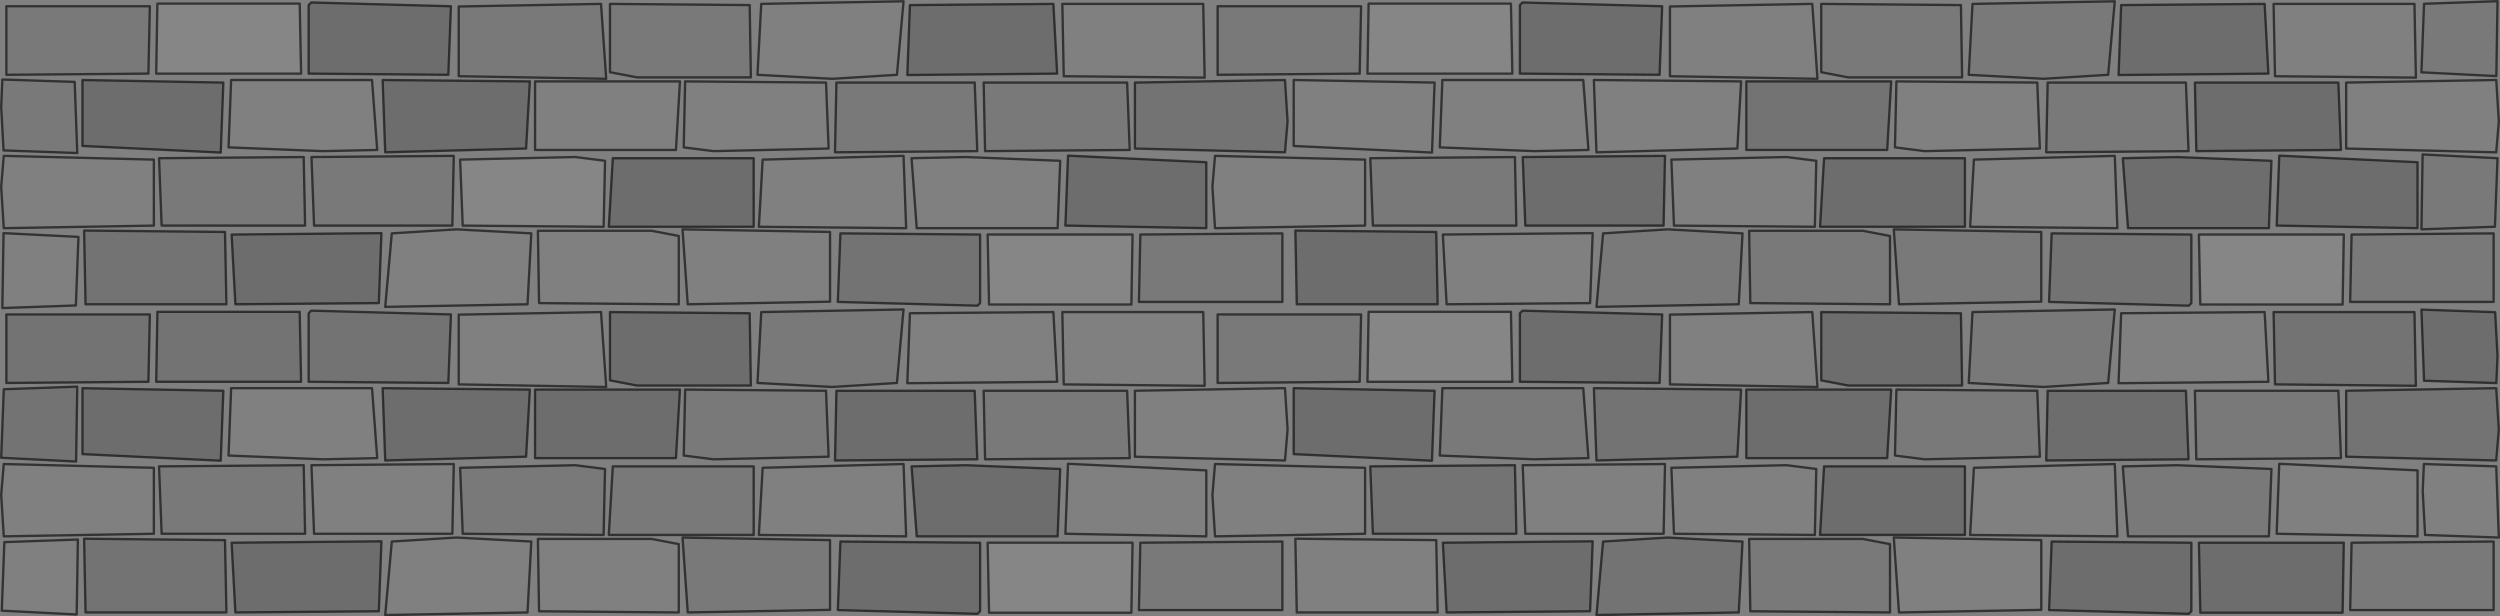 <?xml version="1.0" encoding="UTF-8" standalone="no"?>
<svg xmlns:xlink="http://www.w3.org/1999/xlink" height="261.55px" width="1061.1px" xmlns="http://www.w3.org/2000/svg">
  <rect width="100%" height="100%" fill="#808080" stroke="none"/>
  <g transform="matrix(1.0, 0.0, 0.0, 1.0, 511.1, 128.95)">
    <path d="M134.0 -126.8 L135.1 -127.9 194.4 -126.3 193.3 -97.2 134.0 -97.7 134.0 -126.8 M0.9 -32.1 L-58.9 -33.2 -57.8 -62.9 0.9 -60.1 0.9 -32.1 M135.2 -62.3 L195.6 -62.8 195.0 -33.2 136.3 -33.2 135.2 -62.3 M38.7 -31.1 L98.5 -30.5 99.1 0.2 39.3 0.2 38.7 -31.1 M322.9 -61.8 L322.9 -32.7 261.4 -32.7 263.1 -61.8 322.9 -61.8 M392.1 -32.1 L389.9 -61.8 412.9 -62.3 453.0 -60.7 451.9 -32.1 392.1 -32.1 M481.4 -93.9 L482.5 -65.3 421.1 -64.8 420.5 -93.9 481.4 -93.9 M456.3 -62.9 L515.0 -60.1 515.0 -32.1 455.2 -33.2 456.3 -62.9 M451.7 -97.7 L388.1 -97.1 389.2 -126.8 450.1 -127.3 451.7 -97.7 M547.95 3.55 L548.95 22.15 548.45 33.65 517.75 32.65 516.65 2.45 547.95 3.55 M417.8 66.0 L357.4 66.5 358.0 36.9 416.7 36.9 417.8 66.0 M321.2 4.0 L321.7 34.7 273.4 34.7 261.9 32.5 261.9 3.5 321.2 4.0 M483.7 101.4 L483.2 131.1 422.8 131.1 422.2 101.4 483.7 101.4 M358.6 130.0 L359.7 100.9 419.0 101.4 419.0 130.5 417.9 131.6 358.6 130.0 M263.1 69.0 L322.9 69.0 322.9 98.1 261.4 98.1 263.1 69.0 M289.9 65.5 L230.1 65.5 230.1 36.4 291.6 36.4 289.9 65.5 M194.4 4.5 L193.3 33.6 134.0 33.1 134.0 4.0 135.1 2.9 194.4 4.5 M164.9 100.8 L163.8 130.5 102.9 131.0 101.3 101.4 164.9 100.8 M96.7 66.6 L38.0 63.8 38.0 35.8 97.8 36.9 96.7 66.6 M-380.1 -126.8 L-379.0 -127.9 -319.7 -126.3 -320.8 -97.2 -380.1 -97.7 -380.1 -126.8 M-417.4 -64.2 L-476.1 -67.0 -476.1 -95.0 -416.3 -93.9 -417.4 -64.2 M-348.7 -95.0 L-286.2 -94.4 -287.8 -65.9 -347.6 -64.3 -348.7 -95.0 M-349.2 -30.0 L-350.3 -0.3 -411.2 0.2 -412.8 -29.4 -349.2 -30.0 M-251.0 -61.8 L-191.2 -61.8 -191.2 -32.7 -252.7 -32.7 -251.0 -61.8 M-62.4 -97.7 L-126.0 -97.1 -124.9 -126.8 -64.0 -127.3 -62.4 -97.7 M-61.1 70.1 L-62.2 98.7 -122.0 98.7 -124.2 69.0 -101.2 68.5 -61.1 70.1 M-156.1 36.9 L-97.4 36.9 -96.3 66.0 -156.7 66.5 -156.1 36.9 M-95.1 101.4 L-95.1 130.5 -96.2 131.6 -155.5 130.0 -154.4 100.9 -95.1 101.4 M-192.9 4.0 L-192.4 34.7 -240.7 34.7 -252.2 32.5 -252.2 3.5 -192.9 4.0 M-224.2 65.5 L-284.0 65.5 -284.0 36.4 -222.5 36.4 -224.2 65.5 M-287.8 64.9 L-347.6 66.5 -348.7 35.8 -286.2 36.4 -287.8 64.9 M-476.1 63.8 L-476.1 35.8 -416.3 36.9 -417.4 66.6 -476.1 63.8 M-411.2 131.0 L-412.8 101.4 -349.2 100.8 -350.3 130.5 -411.2 131.0" fill="#000000" fill-opacity="0.149" fill-rule="evenodd" stroke="none"/>
    <path d="M130.8 -97.7 L69.3 -97.7 69.8 -127.4 130.2 -127.4 130.8 -97.7 M422.2 -29.4 L483.7 -29.4 483.2 0.3 422.8 0.3 422.2 -29.4 M130.2 3.4 L130.8 33.1 69.3 33.1 69.8 3.4 130.2 3.4 M-383.3 -97.7 L-444.8 -97.7 -444.3 -127.4 -383.9 -127.4 -383.3 -97.7 M-254.3 -60.7 L-254.9 -32.7 -314.7 -33.2 -315.8 -61.2 -266.9 -62.3 -254.3 -60.7 M-91.9 -29.4 L-30.4 -29.4 -30.9 0.3 -91.3 0.3 -91.9 -29.4 M-91.3 131.1 L-91.9 101.4 -30.4 101.4 -30.9 131.1 -91.3 131.1" fill="#ffffff" fill-opacity="0.051" fill-rule="evenodd" stroke="none"/>
    <path d="M5.7 -126.3 L66.6 -126.3 66.0 -97.7 5.7 -97.2 5.7 -126.3 M33.2 -29.9 L33.2 -0.8 -27.7 -0.8 -27.1 -29.4 33.2 -29.9 M71.6 -33.2 L70.5 -61.8 131.9 -62.3 132.5 -33.2 71.6 -33.2 M261.9 -127.3 L321.2 -126.8 321.7 -96.1 273.4 -96.1 261.9 -98.3 261.9 -127.3 M231.8 -0.3 L231.3 -31.0 279.6 -31.0 291.1 -28.8 291.1 0.2 231.8 -0.3 M169.3 -29.9 L196.7 -31.6 228.5 -29.9 226.9 0.2 166.5 1.3 169.3 -29.9 M326.1 -127.3 L386.5 -128.4 383.7 -97.2 356.3 -95.5 324.5 -97.2 326.1 -127.3 M358.0 -93.9 L416.7 -93.9 417.8 -64.8 357.4 -64.3 358.0 -93.9 M355.3 -30.5 L355.3 -0.9 294.9 0.2 292.7 -31.6 355.3 -30.5 M548.95 -61.8 L547.85 -32.7 516.65 -31.6 517.15 -63.4 548.95 -61.8 M486.4 -0.8 L487.0 -29.4 547.3 -29.9 547.3 -0.8 486.4 -0.8 M517.75 -127.35 L548.95 -128.45 548.45 -96.65 516.65 -98.25 517.75 -127.35 M547.3 100.9 L547.3 130.0 486.4 130.0 487.0 101.4 547.3 100.9 M453.0 70.1 L451.9 98.7 392.1 98.7 389.9 69.0 412.9 68.5 453.0 70.1 M386.5 2.4 L383.7 33.6 356.3 35.3 324.5 33.6 326.1 3.5 386.5 2.4 M420.5 36.9 L481.4 36.9 482.5 65.5 421.1 66.0 420.5 36.9 M354.7 64.9 L305.8 66.0 293.2 64.4 293.8 36.4 353.6 36.9 354.7 64.9 M231.8 130.5 L231.3 99.8 279.6 99.8 291.1 102.0 291.1 131.0 231.8 130.5 M66.6 4.5 L66.0 33.1 5.7 33.6 5.7 4.5 66.6 4.5 M101.1 35.8 L160.9 35.8 163.1 65.5 140.1 66.0 100.0 64.4 101.1 35.8 M33.2 100.9 L33.2 130.0 -27.7 130.0 -27.1 101.4 33.2 100.9 M-508.4 -97.2 L-508.4 -126.3 -447.5 -126.3 -448.1 -97.7 -508.4 -97.2 M-509.6 -65.1 L-510.6 -83.7 -510.1 -95.2 -479.4 -94.2 -478.3 -64.0 -509.6 -65.1 M-442.5 -33.2 L-443.6 -61.8 -382.2 -62.3 -381.6 -33.2 -442.5 -33.2 M-378.9 -62.3 L-318.5 -62.8 -319.1 -33.2 -377.8 -33.2 -378.9 -62.3 M-316.4 -126.2 L-256.0 -127.3 -253.8 -95.5 -316.4 -96.6 -316.4 -126.2 M-192.4 -96.1 L-240.7 -96.1 -252.2 -98.3 -252.2 -127.3 -192.9 -126.8 -192.4 -96.1 M-96.3 -64.8 L-156.7 -64.3 -156.1 -93.9 -97.4 -93.9 -96.3 -64.8 M-93.0 -64.8 L-93.6 -93.9 -32.7 -93.9 -31.6 -65.3 -93.0 -64.8 M-127.6 2.4 L-130.4 33.6 -157.8 35.3 -189.6 33.6 -188.0 3.5 -127.6 2.4 M-32.7 36.9 L-31.6 65.5 -93.0 66.0 -93.6 36.9 -32.7 36.9 M-159.4 64.9 L-208.3 66.0 -220.9 64.4 -220.3 36.4 -160.5 36.9 -159.4 64.9 M-158.8 100.3 L-158.8 129.9 -219.2 131.0 -221.4 99.2 -158.8 100.3 M-191.2 98.1 L-252.7 98.1 -251.0 69.0 -191.2 69.0 -191.2 98.1 M-315.8 69.6 L-266.9 68.5 -254.3 70.1 -254.9 98.1 -314.7 97.6 -315.8 69.6 M-382.2 68.5 L-381.6 97.6 -442.5 97.6 -443.6 69.0 -382.2 68.5" fill="#000000" fill-opacity="0.051" fill-rule="evenodd" stroke="none"/>
    <path d="M38.0 -95.0 L97.8 -93.9 96.7 -64.2 38.0 -67.0 38.0 -95.0 M4.6 -62.8 L68.3 -61.2 68.3 -33.2 4.6 -32.1 3.5 -49.7 4.6 -62.8 M100.0 -66.4 L101.1 -95.0 160.9 -95.0 163.1 -65.3 140.1 -64.8 100.0 -66.4 M226.3 -65.9 L166.5 -64.3 165.4 -95.0 227.9 -94.4 226.3 -65.9 M164.9 -30.0 L163.8 -0.3 102.9 0.2 101.3 -29.4 164.9 -30.0 M198.3 -61.2 L247.2 -62.3 259.8 -60.7 259.2 -32.7 199.4 -33.2 198.3 -61.2 M293.2 -66.4 L293.8 -94.4 353.6 -93.9 354.7 -65.9 305.8 -64.8 293.2 -66.4 M197.7 -96.6 L197.7 -126.2 258.1 -127.3 260.3 -95.5 197.7 -96.6 M386.5 -62.8 L387.6 -32.1 325.1 -32.7 326.7 -61.2 386.5 -62.8 M484.7 -93.9 L548.4 -95.0 549.5 -77.4 548.4 -64.3 484.7 -65.9 484.7 -93.9 M454.5 -96.6 L453.9 -127.3 513.7 -127.3 514.3 -96.0 454.5 -96.6 M515.0 98.7 L455.2 97.6 456.3 67.9 515.0 70.7 515.0 98.7 M518.2 98.1 L517.2 79.5 517.7 68.0 548.4 69.0 549.5 99.2 518.2 98.1 M450.1 3.5 L451.7 33.1 388.1 33.7 389.2 4.0 450.1 3.5 M326.7 69.6 L386.5 68.0 387.6 98.7 325.1 98.1 326.7 69.6 M355.3 100.3 L355.3 129.9 294.9 131.0 292.7 99.2 355.3 100.3 M258.1 3.5 L260.3 35.3 197.7 34.2 197.7 4.6 258.1 3.5 M259.8 70.1 L259.2 98.1 199.4 97.6 198.3 69.6 247.2 68.5 259.8 70.1 M195.0 97.6 L136.3 97.6 135.2 68.5 195.6 68.0 195.0 97.6 M3.5 81.1 L4.6 68.0 68.3 69.6 68.3 97.6 4.6 98.7 3.5 81.1 M34.3 66.5 L-29.4 64.9 -29.4 36.9 34.3 35.8 35.4 53.4 34.3 66.5 M0.9 98.7 L-58.9 97.6 -57.8 67.9 0.9 70.7 0.9 98.7 M39.3 131.0 L38.7 99.7 98.5 100.3 99.1 131.0 39.3 131.0 M-509.5 -62.8 L-445.8 -61.2 -445.8 -33.2 -509.5 -32.1 -510.6 -49.7 -509.5 -62.8 M-414.1 -66.4 L-413.0 -95.0 -353.2 -95.0 -351.0 -65.3 -374.0 -64.8 -414.1 -66.4 M-509.6 -30.0 L-477.8 -28.4 -478.9 0.7 -510.1 1.8 -509.6 -30.0 M-284.0 -94.4 L-222.5 -94.4 -224.2 -65.3 -284.0 -65.3 -284.0 -94.4 M-282.3 -0.3 L-282.8 -31.0 -234.5 -31.0 -223.0 -28.8 -223.0 0.2 -282.3 -0.3 M-317.4 -31.6 L-285.6 -29.9 -287.2 0.2 -347.6 1.3 -344.8 -29.9 -317.4 -31.6 M-220.3 -94.4 L-160.5 -93.9 -159.4 -65.9 -208.3 -64.8 -220.9 -66.4 -220.3 -94.4 M-187.4 -61.2 L-127.6 -62.8 -126.5 -32.1 -189.0 -32.7 -187.4 -61.2 M-60.2 -127.3 L-0.4 -127.3 0.2 -96.0 -59.6 -96.6 -60.2 -127.3 M-189.6 -97.2 L-188.0 -127.3 -127.6 -128.4 -130.4 -97.2 -157.8 -95.5 -189.6 -97.2 M-158.8 -30.5 L-158.8 -0.9 -219.2 0.2 -221.4 -31.6 -158.8 -30.5 M-124.2 -61.8 L-101.2 -62.3 -61.1 -60.7 -62.2 -32.1 -122.0 -32.1 -124.2 -61.8 M-59.6 34.2 L-60.2 3.5 -0.4 3.5 0.2 34.8 -59.6 34.2 M-64.0 3.5 L-62.4 33.1 -126.0 33.7 -124.9 4.0 -64.0 3.5 M-126.5 98.7 L-189.0 98.1 -187.4 69.6 -127.6 68.0 -126.5 98.7 M-256.0 3.5 L-253.8 35.3 -316.4 34.2 -316.4 4.6 -256.0 3.5 M-319.1 97.6 L-377.8 97.6 -378.9 68.5 -318.5 68.0 -319.1 97.6 M-285.6 100.9 L-287.2 131.0 -347.6 132.1 -344.8 100.9 -317.4 99.2 -285.6 100.9 M-282.3 130.5 L-282.8 99.8 -234.5 99.8 -223.0 102.0 -223.0 131.0 -282.3 130.5 M-351.0 65.5 L-374.0 66.0 -414.1 64.4 -413.0 35.8 -353.2 35.8 -351.0 65.5 M-445.8 97.6 L-509.5 98.7 -510.6 81.1 -509.5 68.0 -445.8 69.6 -445.8 97.6 M-478.05 100.05 L-478.55 131.85 -510.35 130.25 -509.25 101.15 -478.05 100.05" fill="#ffffff" fill-opacity="0.0" fill-rule="evenodd" stroke="none"/>
    <path d="M35.4 -77.4 L34.3 -64.3 -29.4 -65.9 -29.4 -93.9 34.3 -95.0 35.4 -77.4 M230.1 -94.4 L291.6 -94.4 289.9 -65.3 230.1 -65.3 230.1 -94.4 M358.6 -0.8 L359.7 -29.9 419.0 -29.4 419.0 -0.3 417.9 0.8 358.6 -0.8 M513.7 3.5 L514.3 34.8 454.5 34.2 453.9 3.5 513.7 3.5 M548.4 66.5 L484.7 64.9 484.7 36.9 548.4 35.8 549.5 53.4 548.4 66.5 M166.5 66.5 L165.4 35.8 227.9 36.4 226.3 64.9 166.5 66.5 M228.5 100.9 L226.9 131.0 166.5 132.1 169.3 100.9 196.7 99.2 228.5 100.9 M131.9 68.5 L132.5 97.6 71.6 97.6 70.5 69.0 131.9 68.5 M-475.4 -31.1 L-415.6 -30.5 -415.0 0.2 -474.8 0.2 -475.4 -31.1 M-155.5 -0.8 L-154.4 -29.9 -95.1 -29.4 -95.1 -0.3 -96.2 0.8 -155.5 -0.8 M-319.7 4.5 L-320.8 33.6 -380.1 33.1 -380.1 4.0 -379.0 2.9 -319.7 4.5 M-383.9 3.4 L-383.3 33.1 -444.8 33.1 -444.3 3.4 -383.9 3.4 M-447.5 4.5 L-448.1 33.1 -508.4 33.6 -508.4 4.5 -447.5 4.5 M-478.3 35.15 L-478.8 66.95 -510.6 65.35 -509.5 36.25 -478.3 35.15 M-415.6 100.3 L-415.0 131.0 -474.8 131.0 -475.4 99.7 -415.6 100.3" fill="#000000" fill-opacity="0.102" fill-rule="evenodd" stroke="none"/>
    <path d="M134.0 -126.8 L134.0 -97.7 193.3 -97.2 194.4 -126.3 135.1 -127.9 134.0 -126.8 M5.7 -126.3 L5.7 -97.2 66.0 -97.7 66.6 -126.3 5.7 -126.3 M38.0 -95.0 L97.8 -93.9 96.7 -64.2 38.0 -67.0 38.0 -95.0 M4.6 -62.8 L68.3 -61.2 68.3 -33.2 4.6 -32.1 3.5 -49.7 4.6 -62.8 M35.4 -77.4 L34.3 -64.3 -29.4 -65.9 -29.4 -93.9 34.3 -95.0 35.4 -77.4 M33.2 -29.9 L-27.1 -29.4 -27.7 -0.8 33.2 -0.8 33.2 -29.9 M0.9 -32.1 L-58.9 -33.2 -57.8 -62.9 0.9 -60.1 0.9 -32.1 M71.6 -33.2 L132.5 -33.2 131.9 -62.3 70.5 -61.8 71.6 -33.2 M100.0 -66.4 L140.1 -64.8 163.1 -65.3 160.9 -95.0 101.1 -95.0 100.0 -66.4 M135.2 -62.3 L195.6 -62.8 195.0 -33.2 136.3 -33.2 135.2 -62.3 M38.7 -31.1 L39.3 0.2 99.1 0.2 98.5 -30.5 38.7 -31.1 M130.8 -97.7 L130.2 -127.4 69.8 -127.4 69.3 -97.7 130.8 -97.7 M261.9 -127.3 L261.9 -98.3 273.4 -96.1 321.7 -96.1 321.2 -126.8 261.9 -127.3 M226.3 -65.9 L166.5 -64.3 165.4 -95.0 227.9 -94.4 226.3 -65.9 M230.1 -94.4 L291.6 -94.4 289.9 -65.3 230.1 -65.3 230.1 -94.4 M164.9 -30.0 L101.3 -29.4 102.9 0.2 163.8 -0.3 164.9 -30.0 M169.3 -29.9 L166.5 1.3 226.9 0.2 228.5 -29.9 196.7 -31.6 169.3 -29.9 M231.8 -0.3 L291.1 0.2 291.1 -28.8 279.6 -31.0 231.3 -31.0 231.8 -0.3 M198.3 -61.2 L247.2 -62.3 259.8 -60.7 259.2 -32.7 199.4 -33.2 198.3 -61.2 M293.2 -66.4 L293.8 -94.4 353.6 -93.9 354.7 -65.9 305.8 -64.8 293.2 -66.4 M322.9 -61.8 L322.9 -32.7 261.4 -32.7 263.1 -61.8 322.9 -61.8 M197.7 -96.6 L260.3 -95.5 258.1 -127.3 197.7 -126.2 197.7 -96.6 M326.1 -127.3 L324.5 -97.2 356.3 -95.5 383.7 -97.2 386.5 -128.4 326.1 -127.3 M358.0 -93.9 L416.7 -93.9 417.8 -64.8 357.4 -64.3 358.0 -93.9 M355.3 -30.5 L292.7 -31.6 294.9 0.2 355.3 -0.9 355.3 -30.5 M358.6 -0.8 L417.9 0.8 419.0 -0.3 419.0 -29.4 359.7 -29.9 358.6 -0.8 M392.1 -32.1 L451.9 -32.1 453.0 -60.7 412.9 -62.3 389.9 -61.8 392.1 -32.1 M386.5 -62.8 L387.6 -32.1 325.1 -32.7 326.7 -61.2 386.5 -62.8 M481.4 -93.9 L420.5 -93.9 421.1 -64.8 482.5 -65.3 481.4 -93.9 M484.7 -93.9 L548.4 -95.0 549.5 -77.4 548.4 -64.3 484.7 -65.9 484.7 -93.9 M456.3 -62.9 L515.0 -60.1 515.0 -32.1 455.2 -33.2 456.3 -62.9 M422.2 -29.4 L422.8 0.3 483.2 0.3 483.7 -29.4 422.2 -29.4 M454.5 -96.6 L514.3 -96.0 513.7 -127.3 453.9 -127.3 454.5 -96.6 M451.7 -97.7 L450.1 -127.3 389.2 -126.8 388.1 -97.1 451.7 -97.7 M517.75 -127.35 L516.65 -98.25 548.45 -96.65 548.95 -128.45 517.75 -127.35 M486.4 -0.8 L547.3 -0.8 547.3 -29.9 487.0 -29.4 486.4 -0.8 M548.95 -61.8 L517.15 -63.4 516.65 -31.6 547.85 -32.7 548.95 -61.8 M547.95 3.55 L516.65 2.45 517.75 32.65 548.45 33.65 548.95 22.15 547.95 3.55 M513.7 3.5 L453.9 3.5 454.5 34.2 514.3 34.8 513.7 3.5 M515.0 98.7 L455.2 97.6 456.3 67.9 515.0 70.7 515.0 98.7 M518.2 98.1 L549.5 99.2 548.4 69.0 517.7 68.0 517.2 79.5 518.2 98.1 M548.4 66.5 L484.7 64.9 484.7 36.9 548.4 35.8 549.5 53.4 548.4 66.5 M547.3 100.9 L487.0 101.4 486.4 130.0 547.3 130.0 547.3 100.9 M450.1 3.5 L389.2 4.0 388.1 33.7 451.7 33.1 450.1 3.5 M453.0 70.1 L412.9 68.5 389.9 69.0 392.1 98.7 451.9 98.7 453.0 70.1 M417.8 66.0 L357.4 66.5 358.0 36.9 416.7 36.9 417.8 66.0 M420.5 36.9 L421.1 66.0 482.5 65.5 481.4 36.9 420.5 36.9 M386.5 2.4 L326.1 3.5 324.5 33.6 356.3 35.3 383.7 33.6 386.5 2.4 M326.7 69.6 L386.5 68.0 387.6 98.7 325.1 98.1 326.7 69.6 M354.7 64.9 L305.8 66.0 293.2 64.4 293.8 36.4 353.6 36.9 354.7 64.9 M355.3 100.3 L292.7 99.2 294.9 131.0 355.3 129.9 355.3 100.3 M358.6 130.0 L417.9 131.6 419.0 130.5 419.0 101.4 359.7 100.9 358.6 130.0 M483.7 101.4 L422.2 101.4 422.8 131.1 483.2 131.1 483.7 101.4 M321.2 4.0 L261.9 3.5 261.9 32.5 273.4 34.7 321.7 34.7 321.2 4.0 M258.1 3.5 L197.7 4.6 197.7 34.2 260.3 35.3 258.1 3.5 M259.8 70.1 L259.2 98.1 199.4 97.6 198.3 69.6 247.2 68.5 259.8 70.1 M263.1 69.0 L322.9 69.0 322.9 98.1 261.4 98.1 263.1 69.0 M289.9 65.5 L230.1 65.5 230.1 36.4 291.6 36.4 289.9 65.5 M194.4 4.5 L135.1 2.9 134.0 4.0 134.0 33.1 193.3 33.6 194.4 4.5 M195.0 97.6 L136.3 97.6 135.2 68.5 195.6 68.0 195.0 97.6 M166.5 66.5 L165.4 35.8 227.9 36.4 226.3 64.9 166.5 66.5 M228.5 100.9 L196.7 99.2 169.3 100.9 166.5 132.1 226.9 131.0 228.5 100.9 M231.8 130.5 L291.1 131.0 291.1 102.0 279.6 99.8 231.3 99.8 231.8 130.5 M164.9 100.8 L101.3 101.4 102.9 131.0 163.8 130.5 164.9 100.8 M130.2 3.4 L69.8 3.4 69.3 33.1 130.8 33.1 130.2 3.4 M131.9 68.5 L70.5 69.0 71.6 97.6 132.5 97.6 131.9 68.5 M96.7 66.6 L38.0 63.8 38.0 35.8 97.8 36.9 96.7 66.6 M101.1 35.8 L100.0 64.4 140.1 66.0 163.1 65.5 160.9 35.8 101.1 35.8 M66.6 4.5 L5.7 4.5 5.7 33.6 66.0 33.1 66.6 4.5 M3.5 81.1 L4.6 68.0 68.3 69.6 68.3 97.6 4.6 98.7 3.5 81.1 M34.3 66.5 L-29.4 64.9 -29.4 36.9 34.3 35.8 35.4 53.4 34.3 66.5 M0.9 98.7 L-58.9 97.6 -57.8 67.9 0.9 70.7 0.9 98.7 M39.3 131.0 L99.1 131.0 98.5 100.3 38.7 99.7 39.3 131.0 M33.2 100.9 L-27.1 101.4 -27.7 130.0 33.2 130.0 33.2 100.9 M-509.5 -62.8 L-445.8 -61.2 -445.8 -33.2 -509.5 -32.1 -510.6 -49.7 -509.5 -62.8 M-509.6 -65.1 L-478.3 -64.0 -479.4 -94.2 -510.1 -95.2 -510.6 -83.7 -509.6 -65.1 M-508.4 -97.2 L-448.1 -97.7 -447.5 -126.3 -508.4 -126.3 -508.4 -97.2 M-380.1 -126.8 L-380.1 -97.7 -320.8 -97.2 -319.7 -126.3 -379.0 -127.9 -380.1 -126.8 M-417.4 -64.2 L-476.1 -67.0 -476.1 -95.0 -416.3 -93.9 -417.4 -64.2 M-414.1 -66.4 L-374.0 -64.8 -351.0 -65.3 -353.2 -95.0 -413.0 -95.0 -414.1 -66.4 M-442.5 -33.2 L-381.6 -33.2 -382.2 -62.3 -443.6 -61.8 -442.5 -33.2 M-475.4 -31.1 L-474.8 0.2 -415.0 0.2 -415.6 -30.5 -475.4 -31.1 M-348.7 -95.0 L-286.2 -94.4 -287.8 -65.9 -347.6 -64.3 -348.7 -95.0 M-349.2 -30.0 L-412.8 -29.4 -411.2 0.2 -350.3 -0.3 -349.2 -30.0 M-378.9 -62.3 L-318.5 -62.8 -319.1 -33.2 -377.8 -33.2 -378.9 -62.3 M-383.3 -97.7 L-383.9 -127.4 -444.3 -127.4 -444.8 -97.7 -383.3 -97.7 M-509.6 -30.0 L-510.1 1.8 -478.9 0.7 -477.8 -28.4 -509.6 -30.0 M-316.4 -126.2 L-316.4 -96.6 -253.8 -95.5 -256.0 -127.3 -316.4 -126.2 M-254.3 -60.7 L-254.9 -32.7 -314.7 -33.2 -315.8 -61.2 -266.9 -62.3 -254.3 -60.7 M-284.0 -94.4 L-222.5 -94.4 -224.2 -65.3 -284.0 -65.3 -284.0 -94.4 M-317.4 -31.6 L-344.8 -29.9 -347.6 1.3 -287.2 0.2 -285.6 -29.9 -317.4 -31.6 M-282.3 -0.3 L-223.0 0.2 -223.0 -28.8 -234.5 -31.0 -282.8 -31.0 -282.3 -0.3 M-251.0 -61.8 L-191.2 -61.8 -191.2 -32.7 -252.7 -32.7 -251.0 -61.8 M-220.3 -94.4 L-160.5 -93.9 -159.4 -65.9 -208.3 -64.8 -220.9 -66.4 -220.3 -94.4 M-187.4 -61.2 L-127.6 -62.8 -126.5 -32.1 -189.0 -32.7 -187.4 -61.2 M-192.4 -96.1 L-192.9 -126.8 -252.2 -127.3 -252.2 -98.3 -240.7 -96.1 -192.4 -96.1 M-189.6 -97.2 L-157.8 -95.5 -130.4 -97.2 -127.6 -128.4 -188.0 -127.3 -189.6 -97.2 M-60.2 -127.3 L-59.6 -96.6 0.2 -96.0 -0.4 -127.3 -60.2 -127.3 M-96.3 -64.8 L-156.7 -64.3 -156.1 -93.9 -97.4 -93.9 -96.3 -64.8 M-93.0 -64.8 L-31.6 -65.3 -32.7 -93.9 -93.6 -93.9 -93.0 -64.8 M-158.8 -30.5 L-221.4 -31.6 -219.2 0.2 -158.8 -0.9 -158.8 -30.5 M-155.5 -0.8 L-96.2 0.8 -95.1 -0.3 -95.1 -29.4 -154.4 -29.9 -155.5 -0.8 M-124.2 -61.8 L-122.0 -32.1 -62.2 -32.1 -61.1 -60.7 -101.2 -62.3 -124.2 -61.8 M-91.9 -29.4 L-91.3 0.3 -30.9 0.3 -30.4 -29.4 -91.9 -29.4 M-62.4 -97.7 L-64.0 -127.3 -124.9 -126.8 -126.0 -97.1 -62.4 -97.7 M-64.0 3.5 L-124.9 4.0 -126.0 33.7 -62.4 33.1 -64.0 3.5 M-59.6 34.2 L0.2 34.8 -0.4 3.5 -60.2 3.5 -59.6 34.2 M-61.1 70.1 L-101.2 68.5 -124.2 69.0 -122.0 98.7 -62.2 98.7 -61.1 70.1 M-32.7 36.9 L-93.6 36.9 -93.0 66.0 -31.6 65.5 -32.7 36.9 M-127.6 2.4 L-188.0 3.5 -189.6 33.6 -157.8 35.3 -130.4 33.6 -127.6 2.4 M-126.5 98.7 L-189.0 98.1 -187.4 69.6 -127.6 68.0 -126.5 98.7 M-159.4 64.9 L-208.3 66.0 -220.9 64.4 -220.3 36.4 -160.5 36.9 -159.4 64.9 M-156.1 36.9 L-97.4 36.9 -96.3 66.0 -156.7 66.5 -156.1 36.9 M-91.3 131.1 L-30.9 131.1 -30.4 101.4 -91.9 101.4 -91.3 131.1 M-95.1 101.4 L-154.4 100.9 -155.5 130.0 -96.2 131.6 -95.1 130.5 -95.1 101.4 M-158.8 100.3 L-221.4 99.2 -219.2 131.0 -158.8 129.9 -158.8 100.3 M-192.9 4.0 L-252.2 3.5 -252.2 32.5 -240.7 34.7 -192.4 34.7 -192.9 4.0 M-191.2 98.1 L-252.7 98.1 -251.0 69.0 -191.2 69.0 -191.2 98.1 M-224.2 65.5 L-284.0 65.5 -284.0 36.4 -222.5 36.4 -224.2 65.5 M-256.0 3.5 L-316.4 4.6 -316.4 34.2 -253.8 35.3 -256.0 3.5 M-319.7 4.5 L-379.0 2.9 -380.1 4.0 -380.1 33.1 -320.8 33.6 -319.7 4.5 M-315.8 69.6 L-266.9 68.5 -254.3 70.1 -254.9 98.1 -314.7 97.6 -315.8 69.6 M-319.1 97.6 L-377.8 97.6 -378.9 68.5 -318.5 68.0 -319.1 97.6 M-287.8 64.9 L-347.6 66.5 -348.7 35.8 -286.2 36.4 -287.8 64.9 M-282.3 130.5 L-223.0 131.0 -223.0 102.0 -234.5 99.8 -282.8 99.8 -282.3 130.5 M-285.6 100.9 L-317.4 99.2 -344.8 100.9 -347.6 132.1 -287.2 131.0 -285.6 100.9 M-383.9 3.4 L-444.3 3.4 -444.8 33.1 -383.3 33.1 -383.9 3.4 M-382.2 68.5 L-443.6 69.0 -442.5 97.6 -381.6 97.6 -382.2 68.5 M-351.0 65.5 L-353.2 35.8 -413.0 35.8 -414.1 64.4 -374.0 66.0 -351.0 65.5 M-447.5 4.5 L-508.4 4.5 -508.4 33.6 -448.1 33.1 -447.5 4.5 M-445.8 97.6 L-509.5 98.7 -510.6 81.1 -509.5 68.0 -445.8 69.6 -445.8 97.6 M-476.1 63.8 L-476.1 35.8 -416.3 36.9 -417.4 66.6 -476.1 63.8 M-478.3 35.15 L-509.5 36.25 -510.6 65.35 -478.8 66.95 -478.3 35.15 M-411.2 131.0 L-350.3 130.5 -349.2 100.8 -412.8 101.4 -411.2 131.0 M-415.6 100.3 L-475.4 99.7 -474.8 131.0 -415.0 131.0 -415.6 100.3 M-478.05 100.05 L-509.25 101.15 -510.35 130.25 -478.55 131.85 -478.05 100.05" fill="none" stroke="#000000" stroke-linecap="round" stroke-linejoin="round" stroke-opacity="0.6" stroke-width="1.0"/>
  </g>
</svg>
